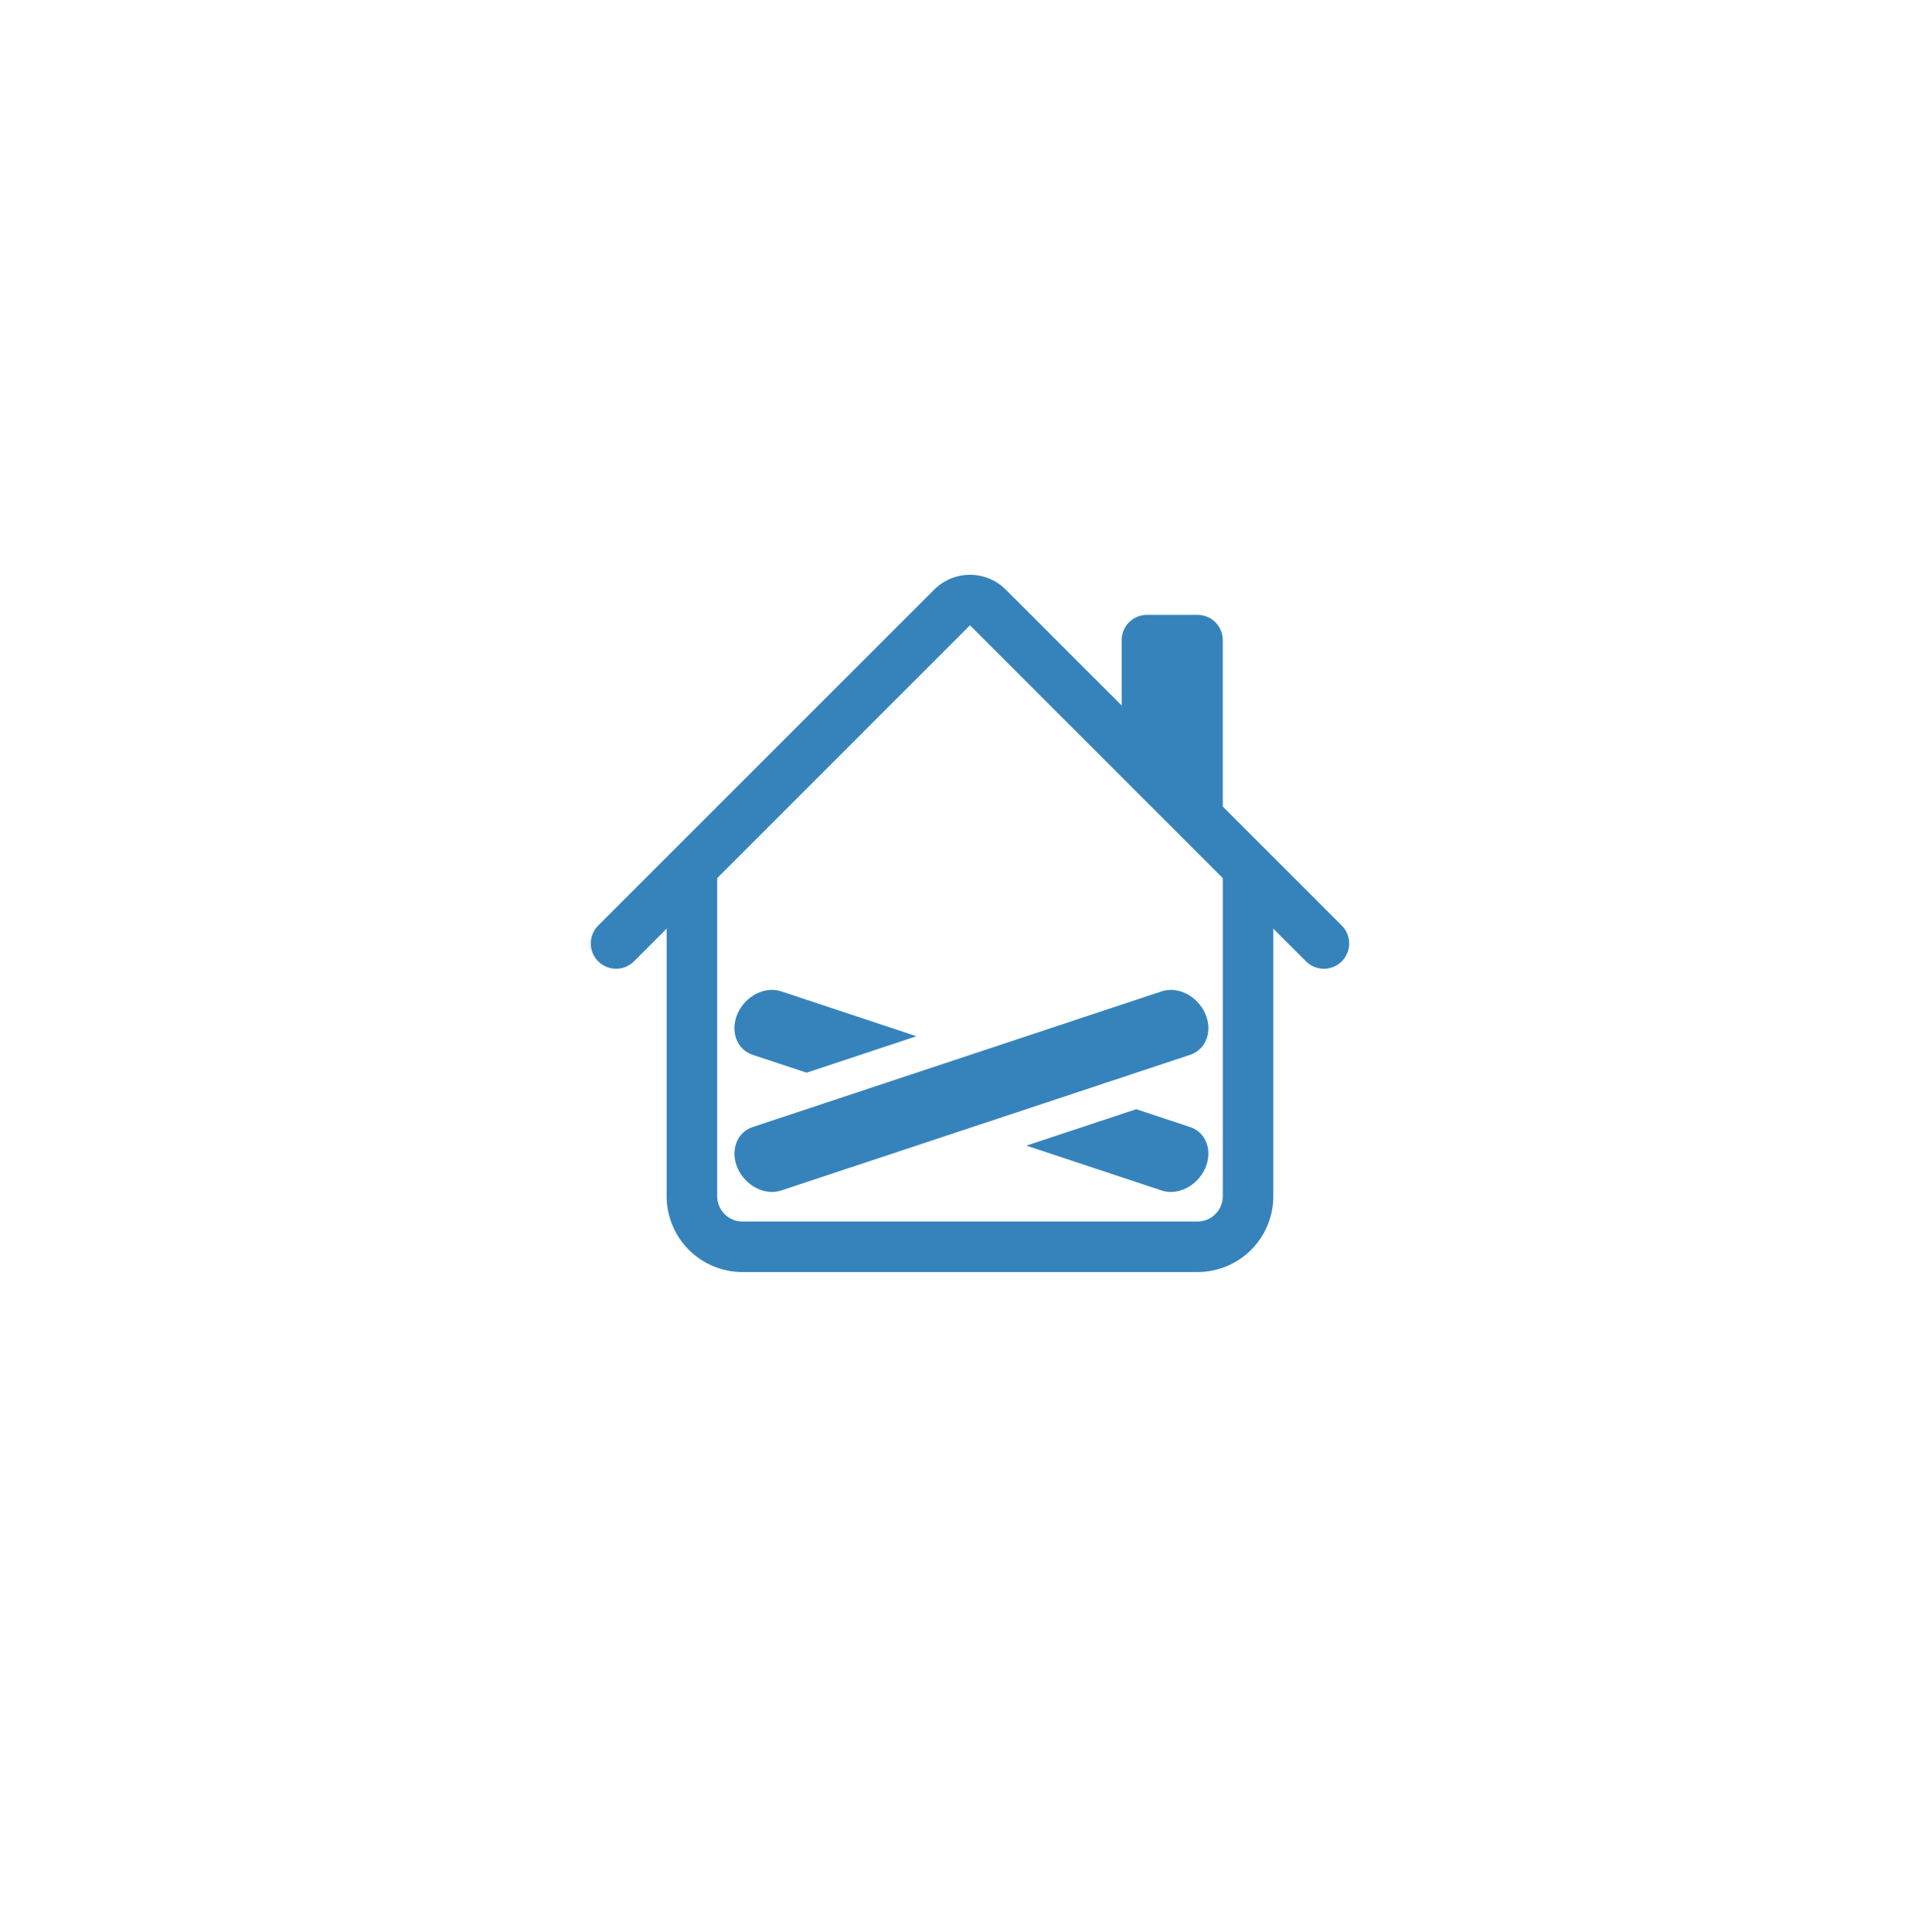 <svg width="120" height="121" viewBox="0 0 120 121" fill="none" xmlns="http://www.w3.org/2000/svg">
<g filter="url(#filter0_d)">
<circle cx="60" cy="60.742" r="50" fill="white"/>
</g>
<path fill-rule="evenodd" clip-rule="evenodd" d="M41.752 74.925V54.343H44.918V74.925C44.918 75.345 45.085 75.747 45.382 76.044C45.679 76.341 46.082 76.508 46.502 76.508H74.999C75.419 76.508 75.822 76.341 76.119 76.044C76.416 75.747 76.583 75.345 76.583 74.925V54.343H79.749V74.925C79.749 76.184 79.249 77.392 78.358 78.283C77.467 79.174 76.259 79.674 74.999 79.674H46.502C45.242 79.674 44.034 79.174 43.143 78.283C42.252 77.392 41.752 76.184 41.752 74.925ZM76.583 40.094V51.176L70.25 44.844V40.094C70.25 39.674 70.417 39.271 70.714 38.974C71.01 38.678 71.413 38.511 71.833 38.511H74.999C75.419 38.511 75.822 38.678 76.119 38.974C76.416 39.271 76.583 39.674 76.583 40.094Z" fill="#3683BC"/>
<path fill-rule="evenodd" clip-rule="evenodd" d="M58.512 36.927C59.105 36.334 59.911 36 60.75 36C61.59 36 62.395 36.334 62.989 36.927L84.036 57.971C84.334 58.269 84.501 58.672 84.501 59.092C84.501 59.513 84.334 59.916 84.036 60.213C83.739 60.51 83.336 60.677 82.915 60.677C82.495 60.677 82.092 60.51 81.794 60.213L60.75 39.166L39.706 60.213C39.409 60.51 39.006 60.677 38.585 60.677C38.165 60.677 37.762 60.51 37.464 60.213C37.167 59.916 37 59.513 37 59.092C37 58.672 37.167 58.269 37.464 57.971L58.512 36.927Z" fill="#3683BC"/>
<path fill-rule="evenodd" clip-rule="evenodd" d="M75.477 63.471C75.968 64.571 75.547 65.73 74.539 66.067L48.925 74.565C47.91 74.9 46.696 74.282 46.204 73.185C45.713 72.088 46.132 70.926 47.142 70.591L72.756 62.091C73.766 61.756 74.98 62.374 75.477 63.471Z" fill="#3683BC"/>
<path fill-rule="evenodd" clip-rule="evenodd" d="M72.756 74.565C73.769 74.901 74.983 74.283 75.477 73.185C75.968 72.088 75.547 70.927 74.539 70.591L71.164 69.473L64.282 71.755L72.756 74.565Z" fill="#3683BC"/>
<path fill-rule="evenodd" clip-rule="evenodd" d="M48.923 62.091C47.908 61.756 46.694 62.374 46.201 63.471C45.711 64.571 46.129 65.73 47.14 66.067L50.519 67.186L57.397 64.902L48.923 62.091Z" fill="#3683BC"/>
<defs>
<filter id="filter0_d" x="0" y="0.742" width="120" height="120" filterUnits="userSpaceOnUse" color-interpolation-filters="sRGB">
<feFlood flood-opacity="0" result="BackgroundImageFix"/>
<feColorMatrix in="SourceAlpha" type="matrix" values="0 0 0 0 0 0 0 0 0 0 0 0 0 0 0 0 0 0 127 0"/>
<feOffset/>
<feGaussianBlur stdDeviation="5"/>
<feColorMatrix type="matrix" values="0 0 0 0 0.269 0 0 0 0 0.618 0 0 0 0 1 0 0 0 0.3 0"/>
<feBlend mode="normal" in2="BackgroundImageFix" result="effect1_dropShadow"/>
<feBlend mode="normal" in="SourceGraphic" in2="effect1_dropShadow" result="shape"/>
</filter>
</defs>
</svg>
